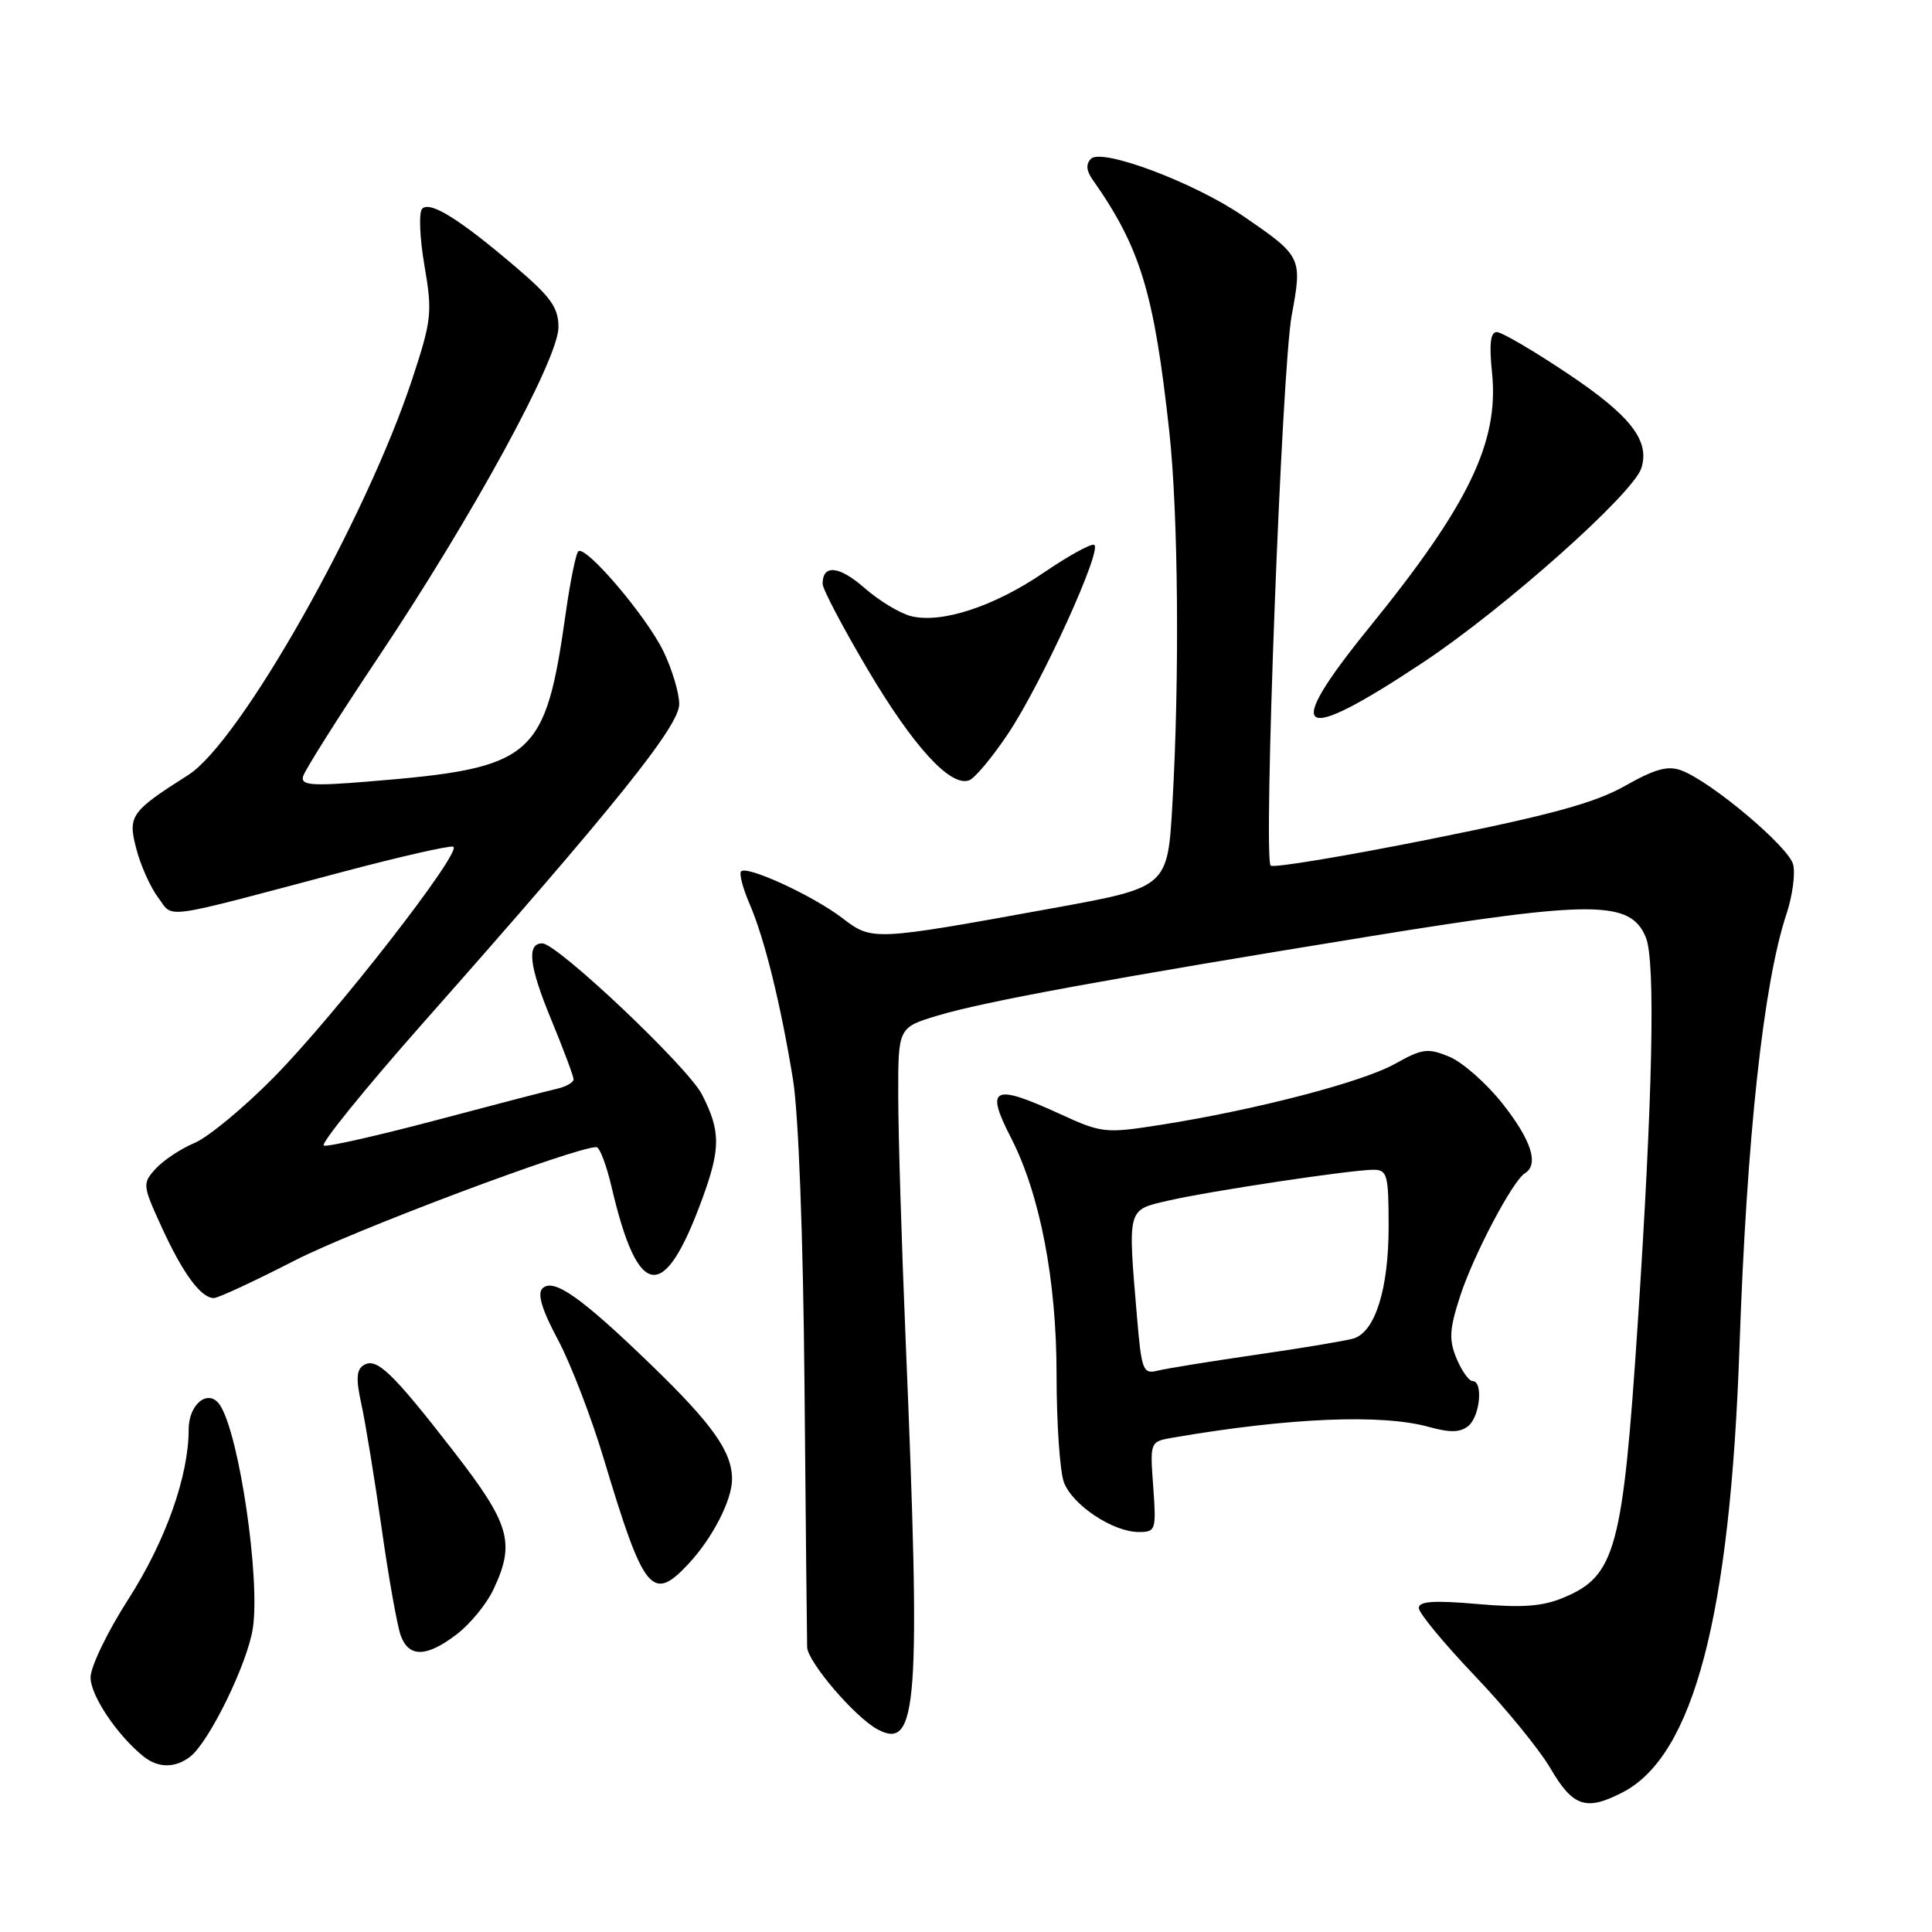 <?xml version="1.0" encoding="UTF-8" standalone="no"?>
<!DOCTYPE svg PUBLIC "-//W3C//DTD SVG 1.1//EN" "http://www.w3.org/Graphics/SVG/1.1/DTD/svg11.dtd" >
<svg xmlns="http://www.w3.org/2000/svg" xmlns:xlink="http://www.w3.org/1999/xlink" version="1.1" viewBox="0 0 256 256">
 <g >
 <path fill="currentColor"
d=" M 215.00 237.50 C 224.41 232.64 229.26 214.14 230.49 178.50 C 231.45 150.70 233.66 130.33 236.71 121.13 C 237.51 118.73 237.91 115.77 237.60 114.55 C 237.02 112.22 226.83 103.63 222.83 102.10 C 221.02 101.41 219.35 101.86 215.33 104.13 C 211.34 106.39 205.44 108.00 189.56 111.18 C 178.23 113.45 168.70 115.03 168.37 114.70 C 167.37 113.70 169.84 48.96 171.15 41.83 C 172.58 34.08 172.52 33.97 164.70 28.61 C 158.26 24.20 146.01 19.59 144.56 21.04 C 143.87 21.73 143.94 22.61 144.76 23.78 C 151.12 32.82 152.92 38.74 154.94 57.21 C 156.13 68.10 156.31 89.91 155.35 106.53 C 154.72 117.57 154.72 117.57 139.61 120.32 C 115.56 124.69 115.60 124.69 111.57 121.62 C 107.70 118.67 99.00 114.66 98.20 115.46 C 97.92 115.75 98.42 117.67 99.31 119.74 C 101.29 124.31 103.43 132.95 105.07 143.00 C 105.81 147.51 106.42 163.66 106.60 183.50 C 106.76 201.65 106.92 217.29 106.95 218.25 C 107.01 220.21 113.29 227.55 116.28 229.15 C 121.60 232.00 122.03 225.99 120.00 177.50 C 119.47 164.85 119.03 150.37 119.02 145.33 C 119.00 136.15 119.00 136.15 124.25 134.57 C 130.45 132.70 147.14 129.65 181.76 124.03 C 211.11 119.27 216.05 119.29 218.08 124.20 C 219.38 127.32 219.00 145.22 217.00 175.50 C 215.03 205.29 214.07 208.82 207.19 211.69 C 204.41 212.86 201.70 213.06 195.77 212.54 C 189.99 212.04 188.00 212.17 188.00 213.07 C 188.00 213.73 191.32 217.75 195.37 222.00 C 199.43 226.24 203.97 231.80 205.47 234.36 C 208.43 239.42 210.18 239.99 215.00 237.50 Z  M 25.22 232.75 C 27.75 230.77 32.83 220.34 33.51 215.71 C 34.49 209.11 31.70 190.12 29.17 186.22 C 27.69 183.92 25.00 185.97 25.00 189.40 C 25.00 195.59 21.94 204.21 17.00 211.91 C 14.25 216.19 12.00 220.86 12.00 222.27 C 12.00 224.67 15.50 229.89 18.99 232.72 C 20.95 234.30 23.22 234.31 25.22 232.75 Z  M 60.51 216.56 C 62.28 215.21 64.46 212.56 65.36 210.66 C 68.31 204.44 67.60 201.98 60.14 192.35 C 51.98 181.83 49.90 179.83 48.19 180.89 C 47.22 181.48 47.15 182.74 47.89 186.08 C 48.42 188.51 49.63 195.90 50.57 202.50 C 51.50 209.10 52.65 215.51 53.11 216.75 C 54.20 219.66 56.53 219.60 60.51 216.56 Z  M 91.20 207.25 C 94.39 203.84 97.00 198.78 97.00 196.00 C 97.00 192.37 94.43 188.74 86.34 180.91 C 76.99 171.86 73.32 169.28 71.87 170.73 C 71.17 171.43 71.82 173.58 73.93 177.52 C 75.62 180.69 78.37 187.83 80.03 193.39 C 85.31 210.98 86.42 212.36 91.20 207.25 Z  M 152.81 197.01 C 152.37 191.02 152.37 191.02 155.44 190.49 C 170.82 187.85 183.07 187.34 189.32 189.07 C 192.15 189.86 193.51 189.82 194.57 188.94 C 196.12 187.65 196.55 183.00 195.12 183.00 C 194.64 183.00 193.69 181.65 193.00 180.01 C 191.97 177.52 192.05 176.14 193.47 171.76 C 195.24 166.31 200.42 156.48 202.06 155.46 C 203.95 154.30 202.91 151.07 199.11 146.26 C 196.97 143.55 193.79 140.74 192.04 140.02 C 189.20 138.84 188.46 138.94 184.85 140.96 C 180.57 143.37 166.41 147.06 153.85 149.04 C 146.46 150.20 146.02 150.16 140.48 147.62 C 131.58 143.54 130.51 144.05 133.94 150.72 C 137.80 158.22 140.00 169.63 140.00 182.12 C 140.00 188.58 140.44 195.02 140.98 196.43 C 142.12 199.44 147.48 202.99 150.87 203.00 C 153.15 203.00 153.22 202.77 152.81 197.01 Z  M 39.00 167.05 C 46.87 163.01 76.15 152.00 79.03 152.00 C 79.46 152.00 80.35 154.36 81.03 157.25 C 84.54 172.30 87.97 172.76 93.05 158.86 C 95.50 152.16 95.50 149.89 93.02 145.03 C 91.15 141.38 73.84 125.00 71.85 125.00 C 69.77 125.00 70.11 128.00 72.97 134.93 C 74.64 138.97 76.00 142.61 76.00 143.02 C 76.00 143.43 74.99 144.00 73.75 144.28 C 72.51 144.56 65.28 146.44 57.68 148.46 C 50.08 150.47 43.43 151.98 42.91 151.80 C 42.39 151.63 48.33 144.29 56.11 135.49 C 81.51 106.78 90.00 96.21 90.00 93.30 C 90.00 91.83 89.06 88.69 87.91 86.31 C 85.65 81.64 77.56 72.15 76.62 73.06 C 76.31 73.37 75.57 76.97 74.99 81.06 C 72.23 100.59 70.84 101.77 48.64 103.57 C 41.32 104.17 39.86 104.05 40.15 102.90 C 40.34 102.13 44.86 94.97 50.19 87.00 C 62.67 68.32 74.00 47.55 74.00 43.36 C 74.00 40.75 73.00 39.35 68.25 35.31 C 60.82 28.98 56.99 26.61 55.94 27.66 C 55.48 28.12 55.61 31.51 56.24 35.18 C 57.31 41.42 57.20 42.39 54.64 50.18 C 48.50 68.82 31.82 98.31 24.96 102.68 C 17.29 107.55 16.91 108.10 18.07 112.50 C 18.64 114.70 19.95 117.60 20.96 118.94 C 23.06 121.73 20.88 122.03 45.32 115.55 C 52.92 113.53 59.55 112.02 60.05 112.19 C 61.42 112.66 44.46 134.46 36.27 142.76 C 32.30 146.79 27.57 150.70 25.75 151.46 C 23.94 152.22 21.64 153.75 20.63 154.86 C 18.85 156.82 18.87 157.04 21.45 162.66 C 24.24 168.76 26.63 172.00 28.34 172.00 C 28.90 172.00 33.70 169.77 39.00 167.05 Z  M 133.60 97.18 C 138.03 90.54 146.18 72.64 144.97 72.19 C 144.52 72.02 141.51 73.69 138.28 75.89 C 131.72 80.37 124.74 82.65 120.71 81.64 C 119.24 81.27 116.47 79.59 114.55 77.91 C 111.19 74.96 109.00 74.75 109.00 77.36 C 109.00 78.05 111.68 83.14 114.95 88.67 C 121.02 98.94 125.96 104.33 128.43 103.39 C 129.19 103.10 131.52 100.30 133.60 97.18 Z  M 188.60 87.75 C 199.39 80.58 216.42 65.41 217.49 62.02 C 218.64 58.40 216.06 55.08 207.80 49.55 C 203.25 46.50 198.98 44.00 198.33 44.00 C 197.49 44.00 197.31 45.58 197.70 49.36 C 198.65 58.56 194.64 66.88 181.42 83.16 C 169.77 97.52 171.88 98.86 188.60 87.75 Z  M 150.65 174.42 C 149.43 159.99 149.34 160.35 154.75 159.10 C 160.24 157.83 179.03 155.00 181.99 155.00 C 183.82 155.00 184.00 155.66 184.00 162.53 C 184.00 170.81 182.21 176.50 179.34 177.36 C 178.33 177.66 172.55 178.63 166.50 179.50 C 160.45 180.38 154.56 181.33 153.40 181.62 C 151.45 182.10 151.26 181.62 150.65 174.42 Z "/>
</g>
</svg>
